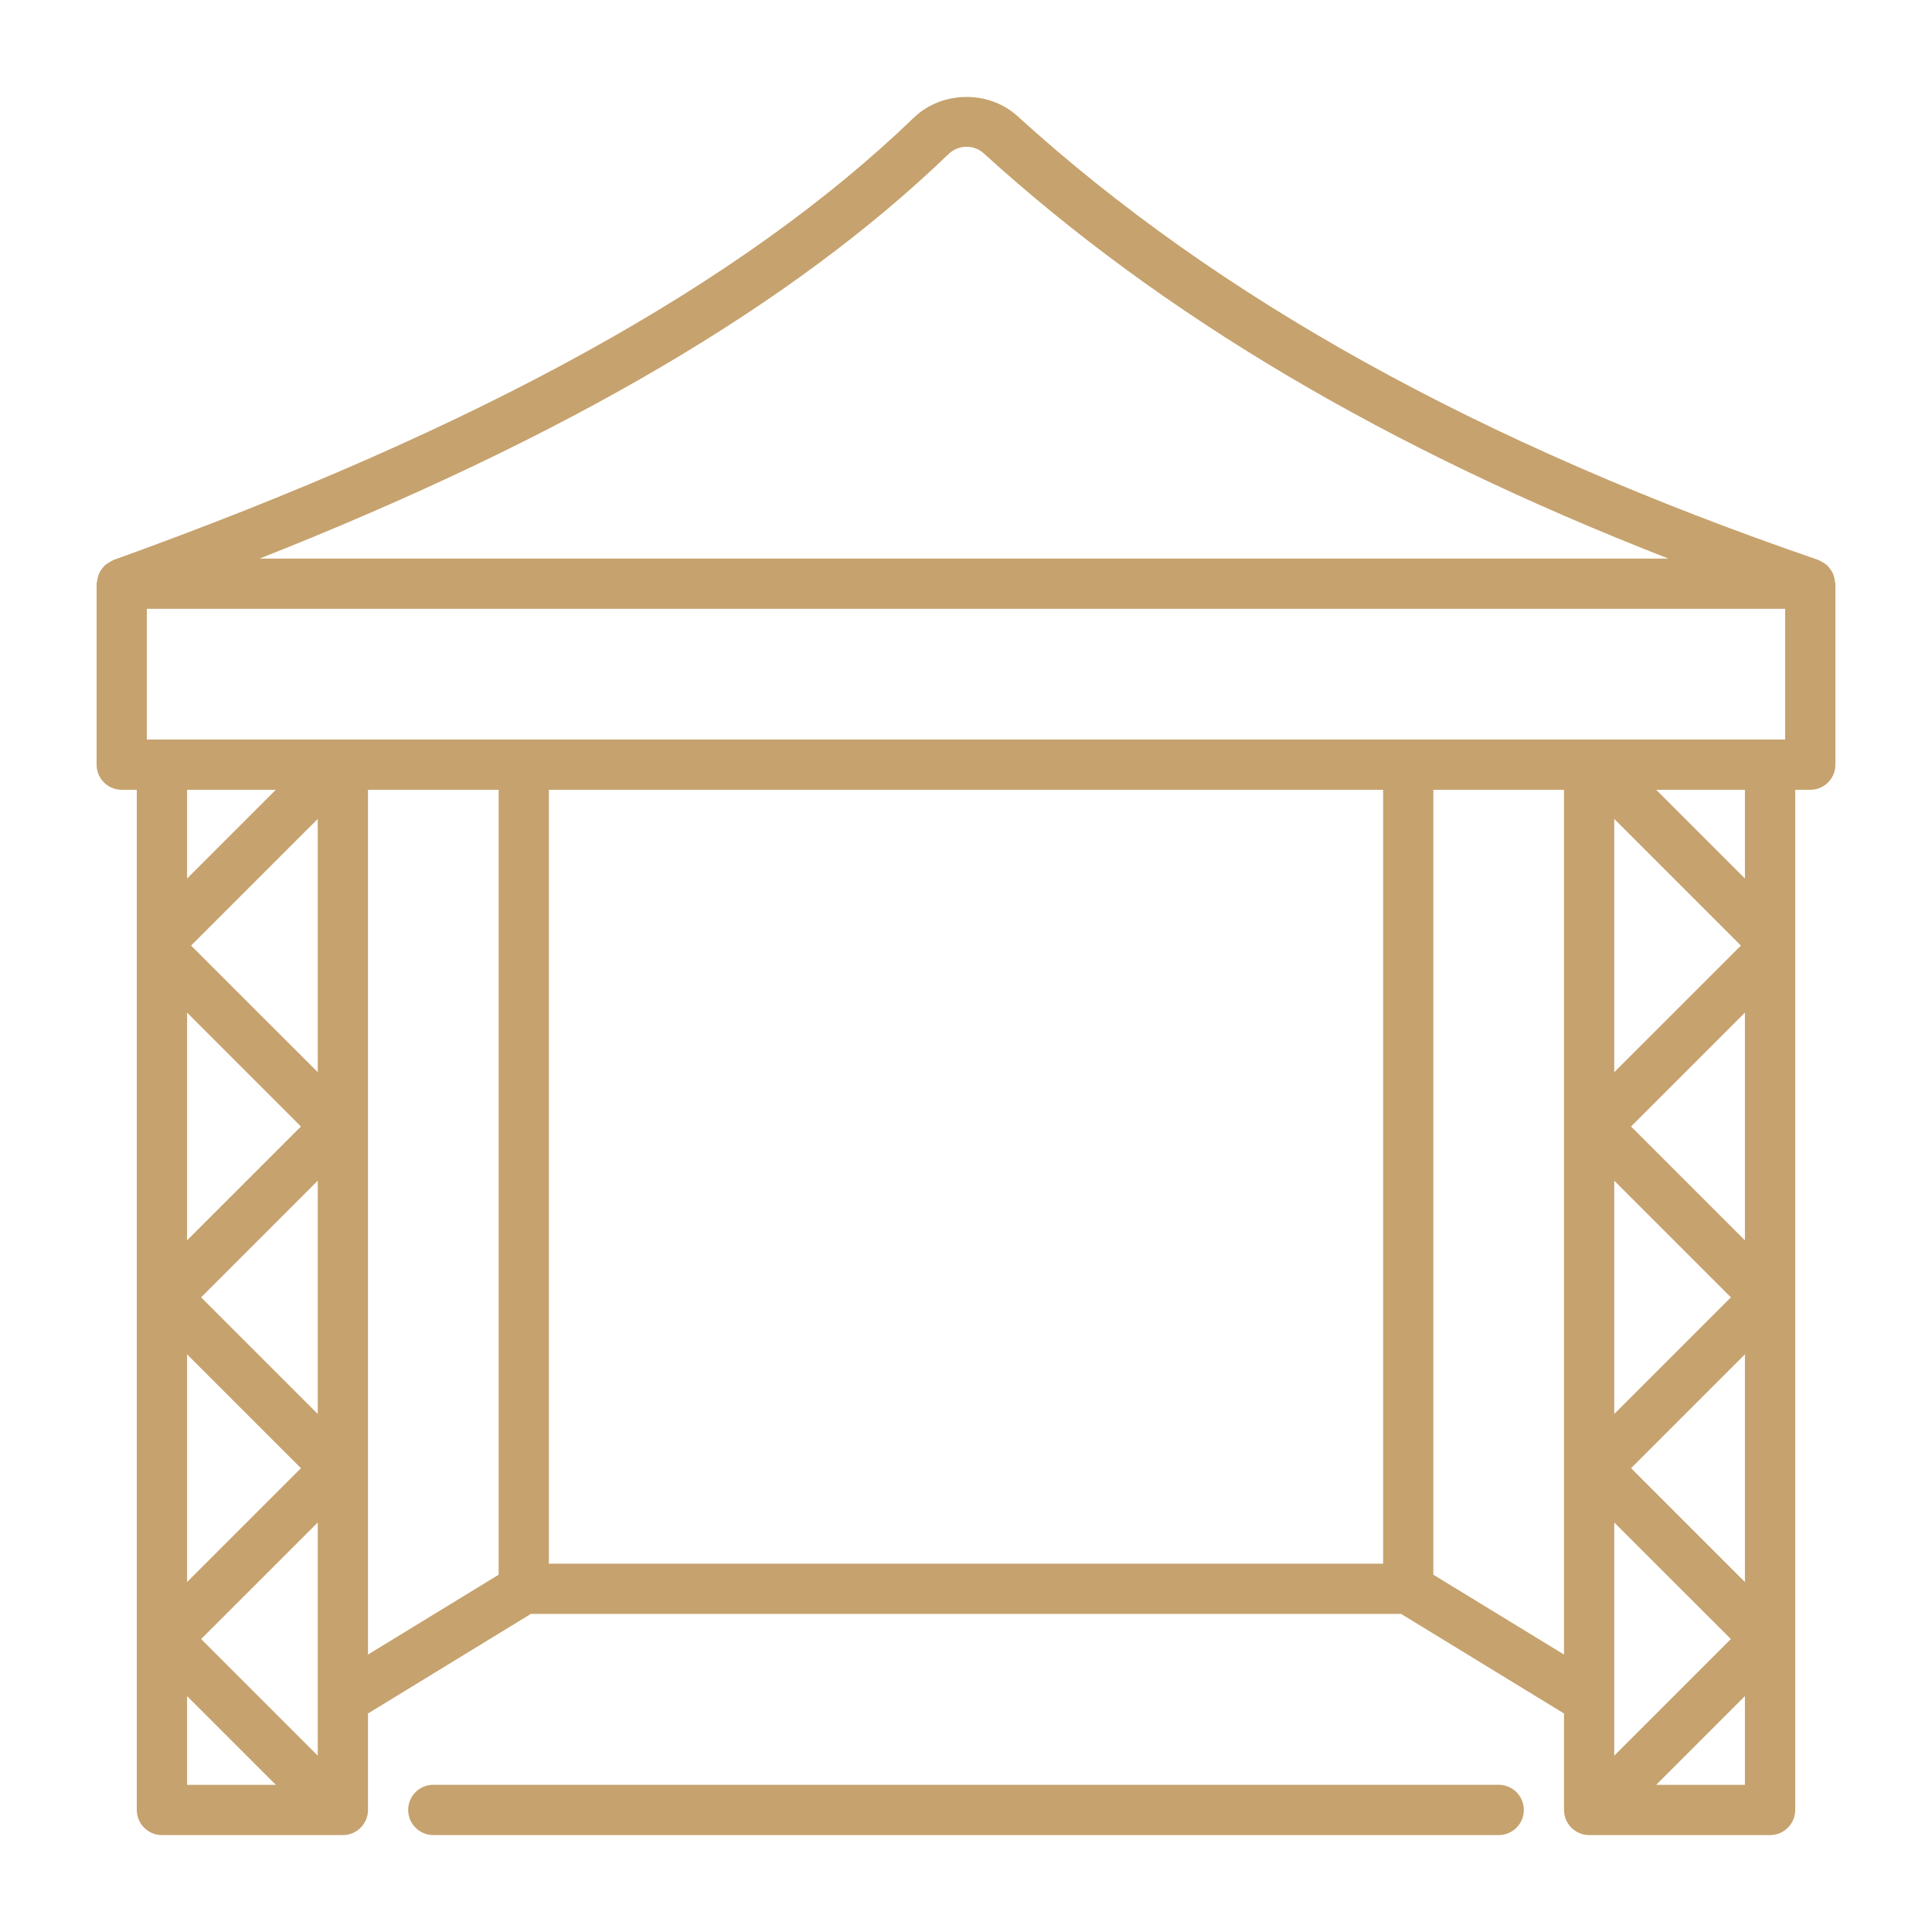 <svg width="30" height="30" viewBox="0 0 30 30" fill="none" xmlns="http://www.w3.org/2000/svg">
<path d="M28.493 9.032C28.491 9.002 28.485 8.974 28.476 8.946C28.47 8.927 28.464 8.909 28.455 8.892C28.442 8.866 28.426 8.844 28.408 8.822C28.396 8.807 28.385 8.791 28.371 8.778C28.35 8.759 28.326 8.745 28.301 8.731C28.283 8.721 28.268 8.709 28.249 8.702C28.244 8.7 28.241 8.697 28.236 8.695C22.984 6.892 18.915 4.638 15.798 1.802C15.352 1.397 14.625 1.408 14.189 1.828C11.523 4.4 7.457 6.647 1.758 8.697C1.754 8.698 1.752 8.701 1.748 8.703C1.731 8.71 1.717 8.721 1.7 8.73C1.674 8.745 1.649 8.76 1.627 8.78C1.613 8.792 1.603 8.807 1.592 8.822C1.573 8.845 1.556 8.867 1.544 8.893C1.535 8.91 1.53 8.928 1.524 8.947C1.515 8.975 1.509 9.003 1.506 9.034C1.505 9.044 1.5 9.053 1.5 9.064V11.874C1.5 12.089 1.675 12.264 1.89 12.264H2.124V28.105C2.124 28.32 2.299 28.495 2.514 28.495H5.324C5.539 28.495 5.714 28.32 5.714 28.105V26.607L8.243 25.061H21.757L24.286 26.607V28.105C24.286 28.32 24.461 28.495 24.676 28.495H27.485C27.701 28.495 27.876 28.32 27.876 28.105V12.264H28.11C28.325 12.264 28.5 12.089 28.5 11.873V9.064C28.5 9.053 28.494 9.043 28.493 9.032ZM27.72 11.483H27.485H24.676H21.867H8.133H5.324H2.514H2.28V9.454H27.72V11.483ZM26.877 20.145L25.066 21.956V18.334L26.877 20.145ZM25.327 17.492L27.095 15.724V19.26L25.327 17.492ZM27.095 21.03V24.566L25.327 22.798L27.095 21.03ZM25.066 23.641L26.877 25.451L25.066 27.262V23.641ZM25.066 16.649V12.716L27.033 14.683L25.066 16.649ZM3.123 25.451L4.934 23.641V27.262L3.123 25.451ZM2.905 15.724L4.673 17.492L2.905 19.26V15.724ZM2.905 21.03L4.673 22.798L2.905 24.566V21.03ZM3.123 20.145L4.934 18.334V21.956L3.123 20.145ZM2.967 14.683L4.934 12.716V16.649L2.967 14.683ZM14.731 2.39C14.88 2.246 15.122 2.242 15.273 2.379C18.045 4.901 21.538 6.97 25.908 8.674H4.031C8.8 6.788 12.312 4.723 14.731 2.39ZM4.283 12.264L2.905 13.642V12.264H4.283ZM2.905 26.337L4.283 27.715H2.905V26.337ZM5.714 12.264H7.743V24.452L5.714 25.692V12.264ZM8.523 24.281V12.264H21.477V24.281H8.523ZM22.257 24.452V12.264H24.286V25.692L22.257 24.452ZM25.717 27.715L27.095 26.337V27.715H25.717ZM27.095 13.642L25.717 12.264H27.095V13.642Z" fill="#C6A26E"/>
<path d="M23.271 27.714H6.728C6.513 27.714 6.338 27.889 6.338 28.105C6.338 28.32 6.513 28.495 6.728 28.495H23.271C23.487 28.495 23.662 28.32 23.662 28.105C23.662 27.889 23.487 27.714 23.271 27.714Z" fill="#C6A26E"/>
</svg>
